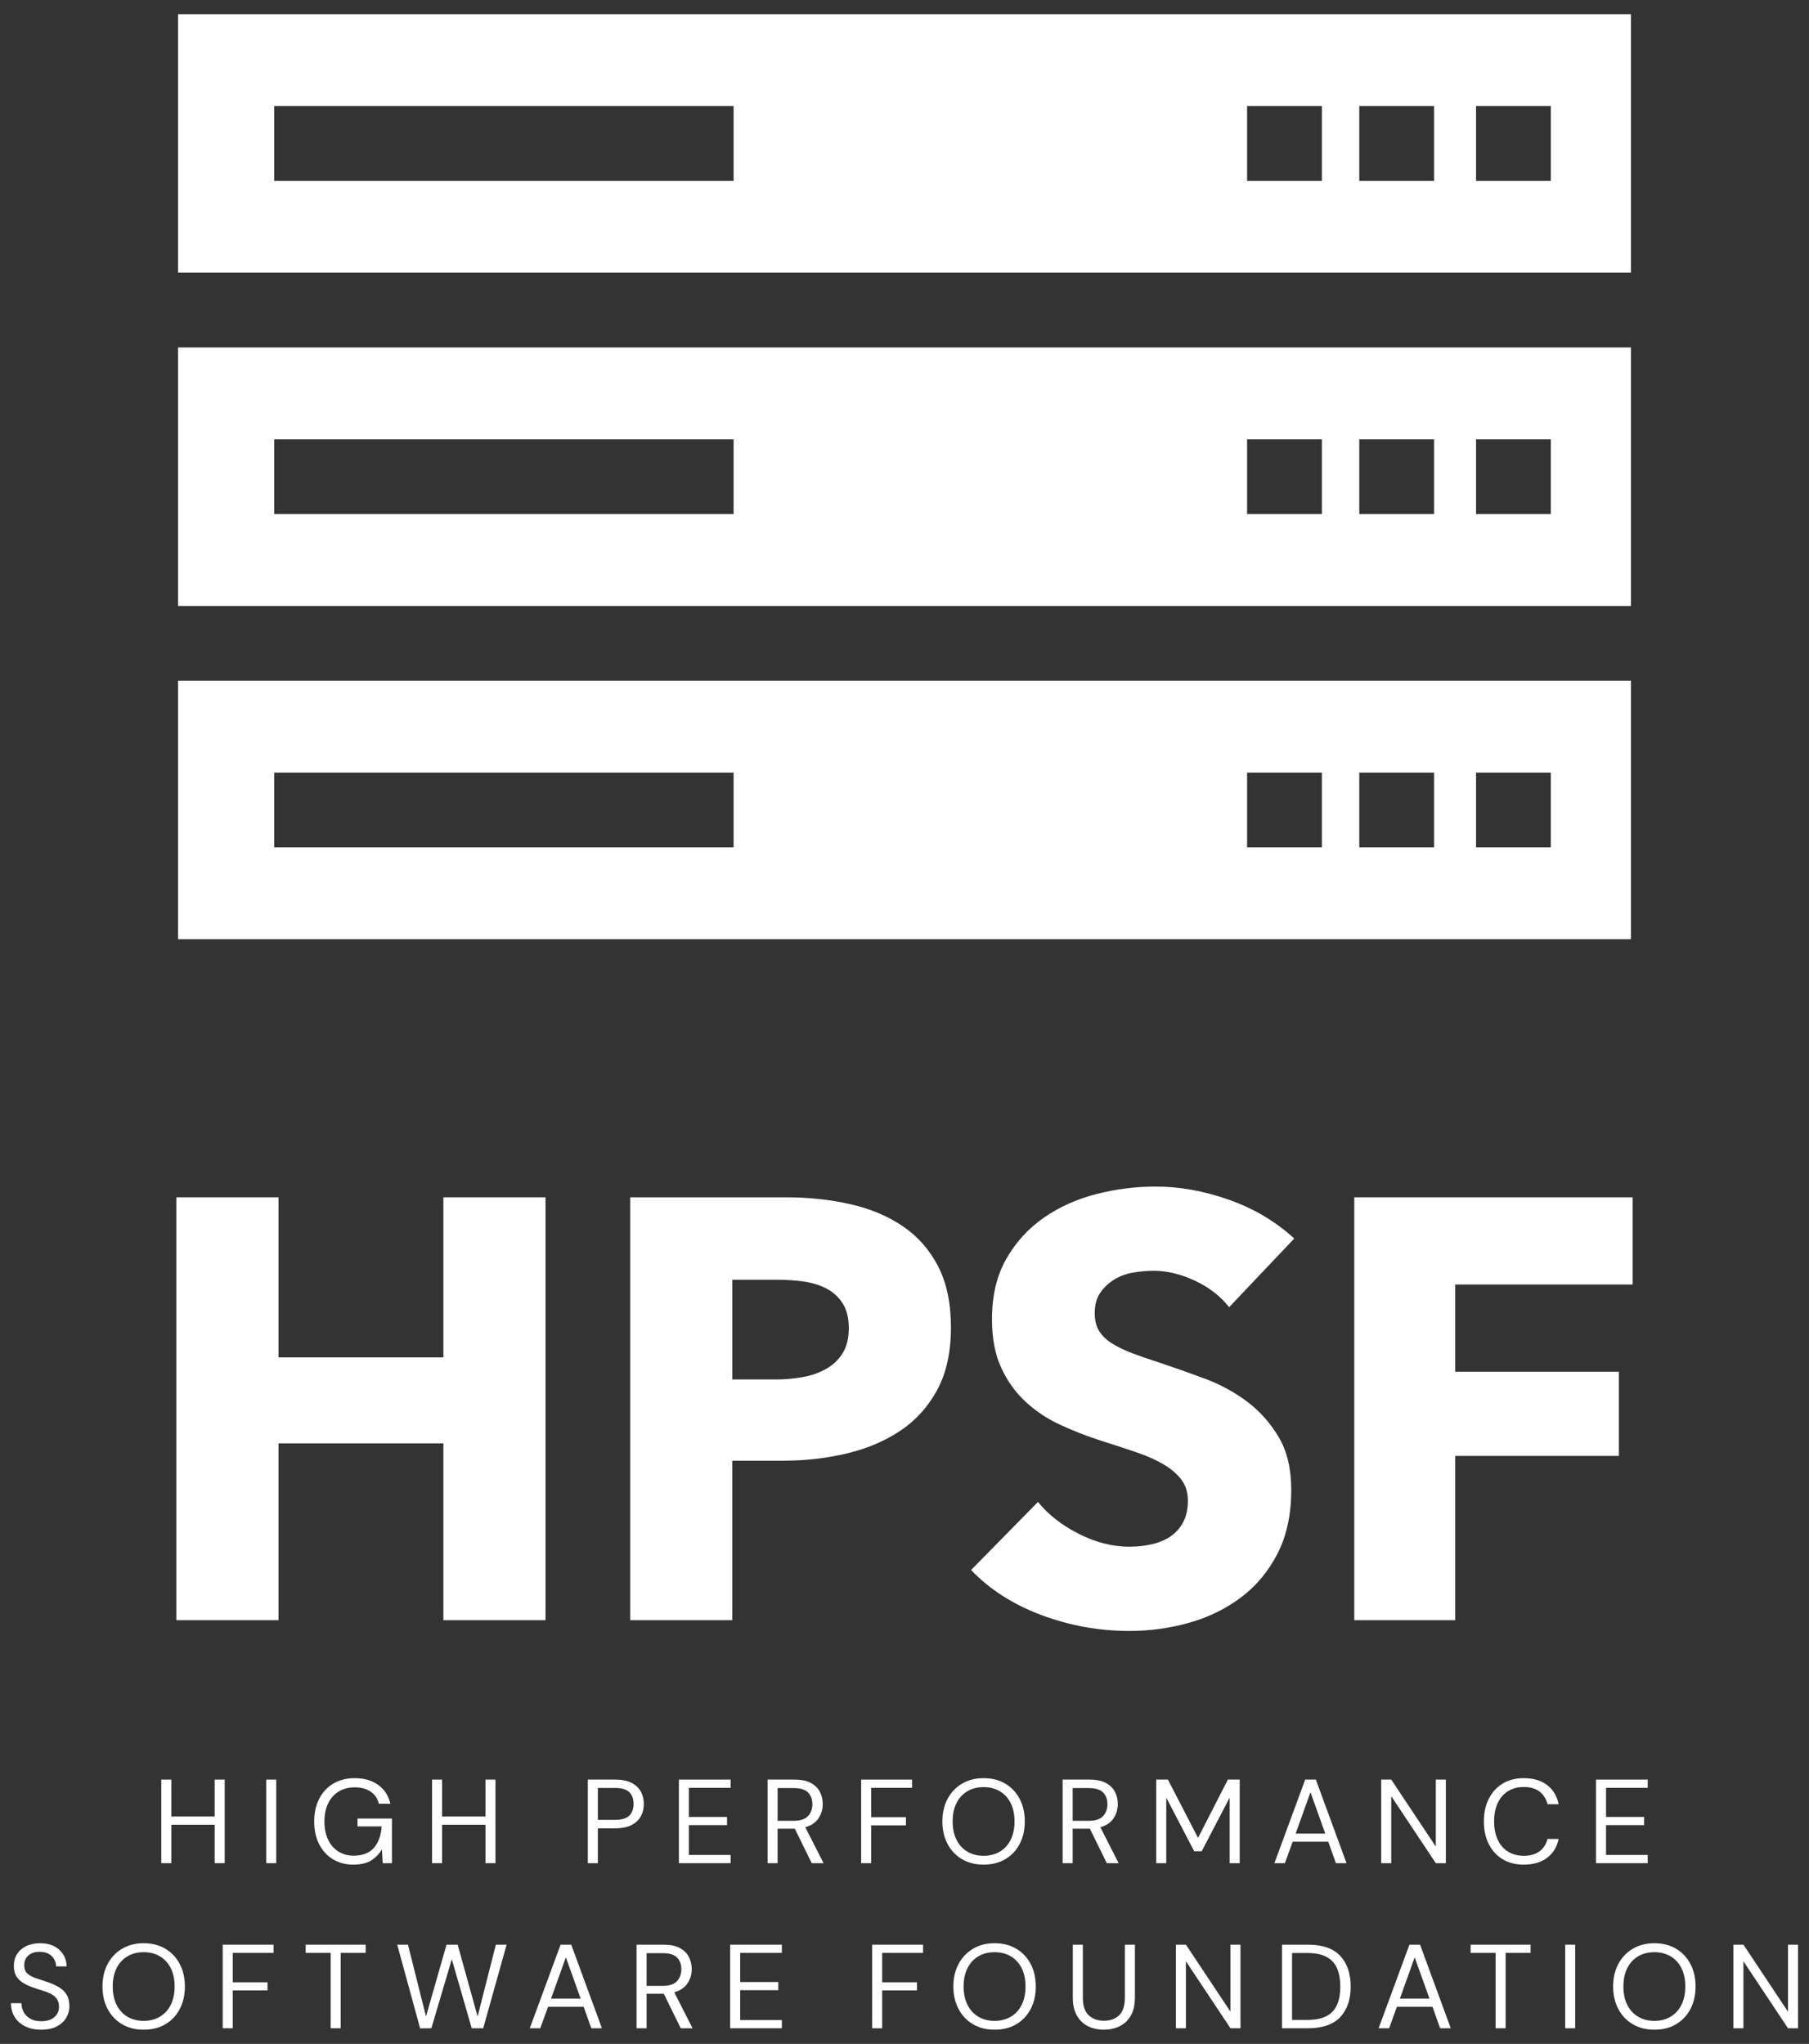 <?xml version="1.0" encoding="UTF-8"?>
<svg id="Layer_1" xmlns="http://www.w3.org/2000/svg" version="1.1" viewBox="0 0 885 1000">
  <rect x="0" y="0" width="885" height="1000" fill="#333333" stroke="none"/>
  <!-- Generator: Adobe Illustrator 29.0.0, SVG Export Plug-In . SVG Version: 2.1.0 Build 186)  -->
  <defs>
    <style>
      .st0 {
        fill: none;
      }

      .st1 {
        fill: #fff;
      }
    </style>
  </defs>
  <path class="st0" d="M333.326,963.489c0-2.415-.709-4.338-2.133-5.756-1.424-1.424-3.749-2.133-6.982-2.133h-7.889v16.006h7.949c3.154,0,5.449-.757,6.892-2.277,1.442-1.52,2.163-3.467,2.163-5.84Z"/>
  <path class="st0" d="M404.435,630.505c-3.317-1.754-7.06-2.92-11.247-3.503-4.195-.589-8.526-.877-13.009-.877h-21.918v48.799h21.04c4.675,0,9.157-.385,13.447-1.166,4.284-.775,8.129-2.145,11.542-4.092,3.407-1.947,6.086-4.53,8.034-7.745,1.947-3.215,2.926-7.258,2.926-12.131,0-4.866-.979-8.862-2.926-11.98-1.947-3.112-4.579-5.552-7.889-7.306Z"/>
  <path class="st0" d="M397.422,882.726c0-2.415-.709-4.338-2.133-5.756-1.424-1.424-3.749-2.133-6.982-2.133h-7.889v16.006h7.949c3.154,0,5.449-.757,6.892-2.277,1.442-1.52,2.163-3.467,2.163-5.84Z"/>
  <path class="st0" d="M300.894,874.777h-8.411v15.604h8.411c3.275,0,5.6-.691,6.988-2.079,1.381-1.382,2.073-3.281,2.073-5.696,0-2.451-.691-4.374-2.073-5.756-1.388-1.382-3.713-2.073-6.988-2.073Z"/>
  <polygon class="st0" points="269.579 977.861 284.071 977.861 276.825 957.643 269.579 977.861"/>
  <polygon class="st0" points="641.106 876.88 633.86 897.098 648.352 897.098 641.106 876.88"/>
  <path class="st0" d="M78.204,957.144c-2.278-1.34-4.921-2.012-7.919-2.012-2.998,0-5.635.673-7.919,2.012-2.277,1.346-4.05,3.263-5.317,5.756-1.262,2.494-1.898,5.492-1.898,9.001s.637,6.513,1.898,9.03c1.268,2.511,3.04,4.44,5.317,5.78,2.283,1.346,4.921,2.019,7.919,2.019,2.999,0,5.642-.673,7.919-2.019,2.277-1.34,4.05-3.269,5.317-5.78,1.268-2.518,1.899-5.522,1.899-9.03s-.631-6.507-1.899-9.001c-1.267-2.493-3.04-4.41-5.317-5.756Z"/>
  <path class="st0" d="M473.271,905.948c2.278,1.346,4.915,2.019,7.919,2.019,2.998,0,5.635-.673,7.919-2.019,2.277-1.34,4.05-3.268,5.318-5.78,1.262-2.518,1.898-5.522,1.898-9.03s-.636-6.507-1.898-9c-1.268-2.493-3.041-4.41-5.318-5.756-2.283-1.34-4.921-2.013-7.919-2.013-3.004,0-5.642.673-7.919,2.013-2.277,1.346-4.055,3.263-5.317,5.756-1.268,2.493-1.899,5.491-1.899,9s.631,6.513,1.899,9.03c1.262,2.512,3.04,4.44,5.317,5.78Z"/>
  <path class="st0" d="M649.133,957.529c-2.355-1.328-5.521-1.988-9.493-1.988h-7.541v32.721h7.541c3.971,0,7.137-.649,9.493-1.959,2.356-1.304,4.044-3.172,5.053-5.606,1.016-2.433,1.52-5.329,1.52-8.682,0-3.424-.504-6.368-1.52-8.82-1.009-2.457-2.697-4.344-5.053-5.666Z"/>
  <path class="st0" d="M494.486,957.144c-2.277-1.34-4.921-2.012-7.919-2.012s-5.635.673-7.919,2.012c-2.278,1.346-4.05,3.263-5.318,5.756-1.262,2.494-1.899,5.492-1.899,9.001s.637,6.513,1.899,9.03c1.268,2.511,3.04,4.44,5.318,5.78,2.283,1.346,4.921,2.019,7.919,2.019s5.642-.673,7.919-2.019c2.278-1.34,4.05-3.269,5.318-5.78,1.268-2.518,1.899-5.522,1.899-9.03s-.631-6.507-1.899-9.001c-1.268-2.493-3.04-4.41-5.318-5.756Z"/>
  <path class="st0" d="M541.771,882.726c0-2.415-.709-4.338-2.133-5.756-1.424-1.424-3.749-2.133-6.982-2.133h-7.889v16.006h7.949c3.154,0,5.449-.757,6.892-2.277,1.442-1.52,2.163-3.467,2.163-5.84Z"/>
  <polygon class="st0" points="684.847 977.861 699.338 977.861 692.092 957.643 684.847 977.861"/>
  <path class="st0" d="M817.262,957.144c-2.283-1.34-4.921-2.012-7.919-2.012-3.004,0-5.642.673-7.919,2.012-2.278,1.346-4.056,3.263-5.318,5.756-1.268,2.494-1.899,5.492-1.899,9.001s.631,6.513,1.899,9.03c1.262,2.511,3.04,4.44,5.318,5.78,2.277,1.346,4.915,2.019,7.919,2.019,2.998,0,5.635-.673,7.919-2.019,2.278-1.34,4.05-3.269,5.318-5.78,1.262-2.518,1.898-5.522,1.898-9.03s-.636-6.507-1.898-9.001c-1.268-2.493-3.04-4.41-5.318-5.756Z"/>
  <path class="st1" d="M797.903,6.944H87.097v126.472h710.806V6.944ZM358.894,88.473h-224.74v-36.586h224.74v36.586ZM646.688,88.473h-36.585v-36.586h36.585v36.586ZM701.567,88.473h-36.586v-36.586h36.586v36.586ZM758.699,88.473h-36.586v-36.586h36.586v36.586Z"/>
  <path class="st1" d="M797.903,170.002H87.097v126.472h710.806v-126.472ZM358.894,251.531h-224.74v-36.586h224.74v36.586ZM646.688,251.531h-36.585v-36.586h36.585v36.586ZM701.567,251.531h-36.586v-36.586h36.586v36.586ZM758.699,251.531h-36.586v-36.586h36.586v36.586Z"/>
  <path class="st1" d="M797.903,333.06H87.097v126.472h710.806v-126.472ZM358.894,414.589h-224.74v-36.586h224.74v36.586ZM646.688,414.589h-36.585v-36.586h36.585v36.586ZM701.567,414.589h-36.586v-36.586h36.586v36.586ZM758.699,414.589h-36.586v-36.586h36.586v36.586Z"/>
  <polygon class="st1" points="109.927 911.59 109.927 870.686 105.018 870.686 105.018 888.74 83.809 888.74 83.809 870.686 78.9 870.686 78.9 911.59 83.809 911.59 83.809 892.772 105.018 892.772 105.018 911.59 109.927 911.59"/>
  <rect class="st1" x="130.229" y="870.686" width="4.909" height="40.904"/>
  <path class="st1" d="M174.913,893.589h11.8c-.312,4.446-1.574,7.943-3.797,10.491-2.217,2.554-5.509,3.827-9.871,3.827-2.848,0-5.341-.673-7.48-2.013-2.145-1.345-3.822-3.262-5.029-5.756-1.208-2.493-1.809-5.473-1.809-8.94,0-3.467.613-6.447,1.839-8.94s2.95-4.416,5.173-5.756c2.217-1.346,4.831-2.019,7.829-2.019,3.196,0,5.815.721,7.858,2.163,2.049,1.442,3.341,3.388,3.888,5.846h5.666c-.895-3.899-2.873-6.957-5.931-9.175-3.058-2.223-6.885-3.334-11.481-3.334-4.05,0-7.565.901-10.545,2.692-2.981,1.79-5.282,4.284-6.898,7.48-1.616,3.19-2.427,6.873-2.427,11.043,0,4.169.799,7.841,2.397,11.013,1.598,3.179,3.839,5.648,6.723,7.42,2.878,1.772,6.23,2.662,10.045,2.662,3.546,0,6.393-.643,8.532-1.929,2.145-1.286,3.953-3.118,5.437-5.492l.409,6.718h4.501v-21.852h-16.83v3.851Z"/>
  <polygon class="st1" points="242.403 911.59 242.403 870.686 237.495 870.686 237.495 888.74 216.28 888.74 216.28 870.686 211.371 870.686 211.371 911.59 216.28 911.59 216.28 892.772 237.495 892.772 237.495 911.59 242.403 911.59"/>
  <path class="st1" d="M313.517,888.626c.974-1.79,1.461-3.797,1.461-6.02,0-2.259-.493-4.284-1.49-6.075-.992-1.796-2.523-3.215-4.584-4.266-2.067-1.052-4.699-1.58-7.889-1.58h-13.441v40.904h4.909v-17.064h8.531c3.233,0,5.882-.535,7.949-1.604,2.061-1.075,3.581-2.505,4.554-4.296ZM307.882,888.302c-1.388,1.388-3.713,2.079-6.988,2.079h-8.411v-15.604h8.411c3.275,0,5.6.691,6.988,2.073,1.381,1.382,2.073,3.305,2.073,5.756,0,2.415-.691,4.314-2.073,5.696Z"/>
  <polygon class="st1" points="357.432 874.717 357.432 870.686 332.125 870.686 332.125 911.59 357.432 911.59 357.432 907.558 337.033 907.558 337.033 892.952 355.677 892.952 355.677 888.975 337.033 888.975 337.033 874.717 357.432 874.717"/>
  <path class="st1" d="M400.433,889.618c1.382-2.061,2.073-4.38,2.073-6.952,0-2.223-.486-4.248-1.46-6.08-.974-1.826-2.475-3.269-4.5-4.32-2.025-1.052-4.633-1.58-7.829-1.58h-13.206v40.904h4.908v-16.89h8.412l8.297,16.89h5.786l-8.94-17.586c2.927-.859,5.077-2.32,6.459-4.386ZM388.368,890.843h-7.949v-16.006h7.889c3.233,0,5.558.709,6.982,2.133,1.424,1.418,2.133,3.341,2.133,5.756,0,2.374-.721,4.32-2.163,5.84-1.443,1.52-3.737,2.277-6.892,2.277Z"/>
  <polygon class="st1" points="443.212 889.095 426.202 889.095 426.202 874.717 446.192 874.717 446.192 870.686 421.293 870.686 421.293 911.59 426.202 911.59 426.202 893.066 443.212 893.066 443.212 889.095"/>
  <path class="st1" d="M470.639,909.631c3.022,1.772,6.537,2.662,10.551,2.662,4.05,0,7.582-.889,10.604-2.662,3.017-1.772,5.365-4.254,7.042-7.451,1.677-3.19,2.512-6.873,2.512-11.043,0-4.169-.835-7.841-2.512-11.013-1.677-3.179-4.025-5.66-7.042-7.45-3.022-1.791-6.554-2.692-10.604-2.692-4.014,0-7.529.901-10.551,2.692-3.017,1.79-5.377,4.272-7.072,7.45-1.695,3.172-2.541,6.844-2.541,11.013,0,4.17.847,7.853,2.541,11.043,1.695,3.197,4.055,5.678,7.072,7.451ZM467.954,882.137c1.262-2.493,3.04-4.41,5.317-5.756,2.278-1.34,4.915-2.013,7.919-2.013,2.998,0,5.635.673,7.919,2.013,2.277,1.346,4.05,3.263,5.318,5.756,1.262,2.493,1.898,5.491,1.898,9s-.636,6.513-1.898,9.03c-1.268,2.512-3.041,4.44-5.318,5.78-2.283,1.346-4.921,2.019-7.919,2.019-3.004,0-5.642-.673-7.919-2.019-2.277-1.34-4.055-3.268-5.317-5.78-1.268-2.518-1.899-5.522-1.899-9.03s.631-6.507,1.899-9Z"/>
  <path class="st1" d="M533.18,894.7l8.297,16.89h5.786l-8.94-17.586c2.926-.859,5.077-2.32,6.459-4.386,1.382-2.061,2.073-4.38,2.073-6.952,0-2.223-.487-4.248-1.46-6.08-.974-1.826-2.476-3.269-4.501-4.32-2.025-1.052-4.632-1.58-7.829-1.58h-13.206v40.904h4.908v-16.89h8.412ZM524.768,890.843v-16.006h7.889c3.233,0,5.558.709,6.982,2.133,1.424,1.418,2.133,3.341,2.133,5.756,0,2.374-.721,4.32-2.163,5.84-1.443,1.52-3.737,2.277-6.892,2.277h-7.949Z"/>
  <polygon class="st1" points="587.909 905.744 601.584 879.452 601.584 911.59 606.493 911.59 606.493 870.686 600.706 870.686 586.1 899.201 571.374 870.686 565.648 870.686 565.648 911.59 570.557 911.59 570.557 879.512 584.232 905.744 587.909 905.744"/>
  <path class="st1" d="M632.4,901.069h17.412l3.743,10.521h5.197l-15.015-40.904h-5.203l-15.076,40.904h5.144l3.797-10.521ZM641.106,876.88l7.246,20.218h-14.493l7.246-20.218Z"/>
  <polygon class="st1" points="702.427 911.59 707.335 911.59 707.335 870.686 702.427 870.686 702.427 903.467 680.629 870.686 675.719 870.686 675.719 911.59 680.629 911.59 680.629 878.809 702.427 911.59"/>
  <path class="st1" d="M737.791,876.327c2.181-1.346,4.735-2.019,7.655-2.019,3.275,0,5.877.769,7.805,2.307,1.929,1.538,3.202,3.575,3.827,6.11h5.431c-.817-4.013-2.698-7.144-5.636-9.379-2.944-2.241-6.753-3.364-11.427-3.364-4.014,0-7.469.901-10.37,2.692-2.902,1.79-5.156,4.272-6.748,7.45-1.598,3.172-2.397,6.844-2.397,11.013,0,4.206.799,7.901,2.397,11.073,1.592,3.179,3.845,5.648,6.748,7.42,2.901,1.772,6.356,2.662,10.37,2.662,4.674,0,8.484-1.111,11.427-3.335,2.938-2.217,4.819-5.293,5.636-9.229h-5.431c-.625,2.494-1.899,4.488-3.827,5.99-1.929,1.496-4.53,2.247-7.805,2.247-2.92,0-5.473-.673-7.655-2.019-2.181-1.34-3.863-3.268-5.052-5.78-1.19-2.518-1.785-5.522-1.785-9.03s.595-6.513,1.785-9.03c1.19-2.511,2.872-4.44,5.052-5.78Z"/>
  <polygon class="st1" points="806.099 907.558 785.707 907.558 785.707 892.952 804.344 892.952 804.344 888.975 785.707 888.975 785.707 874.717 806.099 874.717 806.099 870.686 780.799 870.686 780.799 911.59 806.099 911.59 806.099 907.558"/>
  <path class="st1" d="M28.978,972.369c-1.556-.937-3.31-1.754-5.257-2.457-2.337-.775-4.404-1.466-6.195-2.073-1.79-.601-3.184-1.37-4.176-2.307-.998-.937-1.49-2.277-1.49-4.032,0-2.067.709-3.683,2.133-4.848,1.418-1.172,3.238-1.736,5.461-1.695,1.79,0,3.281.349,4.47,1.052,1.19.697,2.073,1.604,2.662,2.716.583,1.111.871,2.229.871,3.359h5.143c-.036-2.181-.595-4.128-1.664-5.84-1.069-1.718-2.572-3.058-4.5-4.038-1.929-.973-4.194-1.46-6.808-1.46-2.649,0-4.938.481-6.867,1.436-1.922.955-3.413,2.277-4.47,3.972-1.051,1.694-1.556,3.635-1.514,5.816,0,2.608.757,4.722,2.277,6.339,1.52,1.616,3.857,2.968,7.011,4.061,1.677.583,3.281,1.111,4.819,1.574,1.538.468,2.902,1.015,4.092,1.64,1.19.625,2.133,1.43,2.836,2.421.703.998,1.052,2.313,1.052,3.948,0,1.989-.763,3.641-2.277,4.969-1.52,1.322-3.665,1.983-6.429,1.983-2.103,0-3.87-.396-5.288-1.196-1.424-.799-2.505-1.869-3.244-3.215-.739-1.346-1.112-2.812-1.112-4.41h-5.143c0,2.572.607,4.83,1.814,6.777,1.208,1.947,2.92,3.467,5.143,4.554,2.217,1.093,4.825,1.641,7.829,1.641,3.076,0,5.635-.547,7.685-1.641,2.043-1.088,3.569-2.499,4.584-4.236,1.015-1.73,1.52-3.575,1.52-5.521,0-2.295-.439-4.188-1.316-5.666-.877-1.484-2.091-2.692-3.653-3.623Z"/>
  <path class="st1" d="M80.889,953.437c-3.016-1.79-6.555-2.692-10.605-2.692-4.013,0-7.528.901-10.545,2.692-3.022,1.79-5.377,4.272-7.071,7.45-1.694,3.173-2.541,6.844-2.541,11.013s.847,7.853,2.541,11.043c1.694,3.196,4.049,5.678,7.071,7.45,3.017,1.772,6.532,2.662,10.545,2.662,4.05,0,7.589-.89,10.605-2.662,3.022-1.772,5.372-4.254,7.042-7.45,1.676-3.19,2.517-6.873,2.517-11.043s-.841-7.841-2.517-11.013c-1.67-3.178-4.02-5.66-7.042-7.45ZM83.52,980.931c-1.267,2.511-3.04,4.44-5.317,5.78-2.278,1.346-4.921,2.019-7.919,2.019-2.998,0-5.635-.673-7.919-2.019-2.277-1.34-4.05-3.269-5.317-5.78-1.262-2.518-1.898-5.522-1.898-9.03s.637-6.507,1.898-9.001c1.268-2.493,3.04-4.41,5.317-5.756,2.283-1.34,4.921-2.012,7.919-2.012,2.999,0,5.642.673,7.919,2.012,2.277,1.346,4.05,3.263,5.317,5.756,1.268,2.494,1.899,5.492,1.899,9.001s-.631,6.513-1.899,9.03Z"/>
  <polygon class="st1" points="108.954 992.353 113.863 992.353 113.863 973.83 130.872 973.83 130.872 969.858 113.863 969.858 113.863 955.48 133.852 955.48 133.852 951.449 108.954 951.449 108.954 992.353"/>
  <polygon class="st1" points="149.54 955.48 161.755 955.48 161.755 992.353 166.663 992.353 166.663 955.48 178.878 955.48 178.878 951.449 149.54 951.449 149.54 955.48"/>
  <polygon class="st1" points="233.649 986.567 223.891 951.449 218.454 951.449 208.409 986.567 199.582 951.449 194.325 951.449 205.543 992.413 211.034 992.353 221.026 958.581 230.783 992.353 236.395 992.353 247.847 951.449 242.589 951.449 233.649 986.567"/>
  <path class="st1" d="M274.254,951.449l-15.075,40.904h5.143l3.797-10.52h17.412l3.743,10.52h5.197l-15.015-40.904h-5.203ZM269.579,977.861l7.246-20.218,7.246,20.218h-14.493Z"/>
  <path class="st1" d="M336.337,970.381c1.382-2.061,2.073-4.38,2.073-6.951,0-2.223-.486-4.248-1.46-6.081-.973-1.826-2.476-3.268-4.501-4.32-2.025-1.052-4.632-1.58-7.829-1.58h-13.206v40.904h4.908v-16.889h8.412l8.297,16.889h5.786l-8.94-17.586c2.926-.859,5.077-2.319,6.459-4.386ZM324.272,971.606h-7.949v-16.006h7.889c3.233,0,5.558.709,6.982,2.133,1.424,1.418,2.133,3.341,2.133,5.756,0,2.373-.721,4.32-2.163,5.84-1.443,1.52-3.737,2.277-6.892,2.277Z"/>
  <polygon class="st1" points="357.203 992.353 382.504 992.353 382.504 988.322 362.113 988.322 362.113 973.715 380.75 973.715 380.75 969.738 362.113 969.738 362.113 955.48 382.504 955.48 382.504 951.449 357.203 951.449 357.203 992.353"/>
  <polygon class="st1" points="426.677 992.353 431.586 992.353 431.586 973.83 448.595 973.83 448.595 969.858 431.586 969.858 431.586 955.48 451.575 955.48 451.575 951.449 426.677 951.449 426.677 992.353"/>
  <path class="st1" d="M497.172,953.437c-3.017-1.79-6.555-2.692-10.605-2.692-4.014,0-7.528.901-10.545,2.692-3.022,1.79-5.377,4.272-7.072,7.45-1.695,3.173-2.541,6.844-2.541,11.013s.847,7.853,2.541,11.043c1.695,3.196,4.05,5.678,7.072,7.45,3.017,1.772,6.531,2.662,10.545,2.662,4.05,0,7.588-.89,10.605-2.662,3.022-1.772,5.371-4.254,7.041-7.45,1.677-3.19,2.518-6.873,2.518-11.043s-.841-7.841-2.518-11.013c-1.67-3.178-4.019-5.66-7.041-7.45ZM499.804,980.931c-1.268,2.511-3.04,4.44-5.318,5.78-2.277,1.346-4.921,2.019-7.919,2.019s-5.635-.673-7.919-2.019c-2.278-1.34-4.05-3.269-5.318-5.78-1.262-2.518-1.899-5.522-1.899-9.03s.637-6.507,1.899-9.001c1.268-2.493,3.04-4.41,5.318-5.756,2.283-1.34,4.921-2.012,7.919-2.012s5.642.673,7.919,2.012c2.278,1.346,4.05,3.263,5.318,5.756,1.268,2.494,1.899,5.492,1.899,9.001s-.631,6.513-1.899,9.03Z"/>
  <path class="st1" d="M550.315,977.338c0,3.971-.938,6.855-2.806,8.646-1.868,1.79-4.344,2.685-7.42,2.685s-5.57-.895-7.48-2.685c-1.911-1.791-2.86-4.675-2.86-8.646v-25.89h-4.909v25.83c0,3.623.679,6.603,2.043,8.94,1.364,2.337,3.185,4.061,5.462,5.173,2.283,1.106,4.825,1.664,7.631,1.664,2.842,0,5.413-.559,7.709-1.664,2.301-1.112,4.133-2.836,5.498-5.173,1.357-2.337,2.043-5.317,2.043-8.94v-25.83h-4.909v25.89Z"/>
  <polygon class="st1" points="601.968 984.23 580.171 951.449 575.261 951.449 575.261 992.353 580.171 992.353 580.171 959.572 601.968 992.353 606.877 992.353 606.877 951.449 601.968 951.449 601.968 984.23"/>
  <path class="st1" d="M639.754,951.449h-12.564v40.904h12.564c7.204,0,12.515-1.821,15.922-5.461,3.406-3.647,5.113-8.604,5.113-14.877,0-6.387-1.707-11.409-5.113-15.074-3.406-3.659-8.718-5.492-15.922-5.492ZM654.186,980.697c-1.009,2.433-2.697,4.302-5.053,5.606-2.355,1.31-5.521,1.959-9.493,1.959h-7.541v-32.721h7.541c3.971,0,7.137.661,9.493,1.988,2.356,1.322,4.044,3.209,5.053,5.666,1.016,2.451,1.52,5.396,1.52,8.82,0,3.353-.504,6.249-1.52,8.682Z"/>
  <path class="st1" d="M689.521,951.449l-15.075,40.904h5.143l3.797-10.52h17.412l3.744,10.52h5.197l-15.015-40.904h-5.203ZM684.847,977.861l7.245-20.218,7.246,20.218h-14.492Z"/>
  <polygon class="st1" points="719.46 955.48 731.675 955.48 731.675 992.353 736.583 992.353 736.583 955.48 748.799 955.48 748.799 951.449 719.46 951.449 719.46 955.48"/>
  <rect class="st1" x="765.706" y="951.449" width="4.908" height="40.904"/>
  <path class="st1" d="M819.948,953.437c-3.023-1.79-6.555-2.692-10.605-2.692-4.014,0-7.529.901-10.551,2.692-3.016,1.79-5.377,4.272-7.072,7.45-1.695,3.173-2.541,6.844-2.541,11.013s.847,7.853,2.541,11.043c1.695,3.196,4.056,5.678,7.072,7.45,3.022,1.772,6.537,2.662,10.551,2.662,4.05,0,7.582-.89,10.605-2.662,3.016-1.772,5.365-4.254,7.041-7.45,1.677-3.19,2.512-6.873,2.512-11.043s-.835-7.841-2.512-11.013c-1.677-3.178-4.025-5.66-7.041-7.45ZM822.58,980.931c-1.268,2.511-3.04,4.44-5.318,5.78-2.283,1.346-4.921,2.019-7.919,2.019-3.004,0-5.642-.673-7.919-2.019-2.278-1.34-4.056-3.269-5.318-5.78-1.268-2.518-1.899-5.522-1.899-9.03s.631-6.507,1.899-9.001c1.262-2.493,3.04-4.41,5.318-5.756,2.277-1.34,4.915-2.012,7.919-2.012,2.998,0,5.635.673,7.919,2.012,2.278,1.346,4.05,3.263,5.318,5.756,1.262,2.494,1.898,5.492,1.898,9.001s-.636,6.513-1.898,9.03Z"/>
  <polygon class="st1" points="874.719 984.23 852.921 951.449 848.013 951.449 848.013 992.353 852.921 992.353 852.921 959.572 874.719 992.353 879.629 992.353 879.629 951.449 874.719 951.449 874.719 984.23"/>
  <polygon class="st1" points="216.911 792.698 266.881 792.698 266.881 585.792 216.911 585.792 216.911 664.115 136.249 664.115 136.249 585.792 86.279 585.792 86.279 792.698 136.249 792.698 136.249 706.197 216.911 706.197 216.911 792.698"/>
  <path class="st1" d="M458.936,619.546c-4.188-8.081-9.932-14.612-17.238-19.581-7.306-4.963-15.879-8.568-25.721-10.809-9.835-2.241-20.411-3.364-31.706-3.364h-75.981v206.906h49.971v-78.029h24.845c10.712,0,21.04-1.165,30.972-3.503,9.938-2.338,18.703-6.039,26.304-11.109,7.595-5.059,13.633-11.734,18.121-20.014,4.476-8.279,6.717-18.458,6.717-30.54,0-11.884-2.097-21.87-6.284-29.957ZM412.324,661.922c-1.947,3.215-4.627,5.798-8.034,7.745-3.413,1.947-7.258,3.316-11.542,4.092-4.29.781-8.772,1.166-13.447,1.166h-21.04v-48.799h21.918c4.483,0,8.814.288,13.009.877,4.187.583,7.93,1.749,11.247,3.503,3.31,1.754,5.941,4.194,7.889,7.306,1.947,3.118,2.926,7.114,2.926,11.98,0,4.873-.979,8.916-2.926,12.131Z"/>
  <path class="st1" d="M631.709,728.993c0-10.328-2.043-18.95-6.134-25.865-4.092-6.916-9.259-12.714-15.49-17.388-6.237-4.674-13.153-8.423-20.753-11.253-7.595-2.818-14.9-5.402-21.918-7.745-4.873-1.556-9.253-3.064-13.146-4.524-3.899-1.466-7.264-3.07-10.082-4.825-2.83-1.754-4.969-3.797-6.435-6.134-1.461-2.343-2.188-5.263-2.188-8.772,0-4.092.92-7.45,2.776-10.082,1.85-2.625,4.133-4.771,6.867-6.429,2.721-1.652,5.792-2.776,9.205-3.359,3.407-.583,6.766-.877,10.082-.877,6.429,0,13.098,1.61,20.019,4.825,6.91,3.215,12.515,7.552,16.805,13.002l31.851-33.604c-9.157-8.376-19.827-14.709-32.001-18.999-12.179-4.284-24.111-6.429-35.797-6.429-9.745,0-19.389,1.22-28.93,3.653-9.553,2.439-18.121,6.284-25.721,11.542-7.595,5.263-13.735,11.98-18.409,20.164-4.675,8.183-7.012,18.025-7.012,29.518,0,9.349,1.508,17.292,4.53,23.817,3.017,6.531,7.012,12.083,11.981,16.655,4.969,4.584,10.617,8.333,16.949,11.253,6.327,2.92,12.81,5.455,19.431,7.6,6.82,2.145,12.906,4.14,18.265,5.99,5.359,1.85,9.835,3.899,13.447,6.134,3.599,2.241,6.374,4.729,8.327,7.45,1.947,2.734,2.92,6.044,2.92,9.938,0,4.092-.781,7.6-2.337,10.52-1.562,2.926-3.653,5.263-6.279,7.018-2.631,1.749-5.702,3.022-9.211,3.797-3.503.781-7.114,1.165-10.809,1.165-8.183,0-16.414-2.091-24.693-6.278-8.286-4.188-14.955-9.397-20.02-15.64l-32.733,33.316c9.157,9.547,20.651,16.908,34.488,22.069,13.831,5.155,28.148,7.744,42.958,7.744,10.124,0,19.966-1.37,29.512-4.092,9.547-2.728,18.019-6.916,25.428-12.569,7.402-5.648,13.297-12.81,17.682-21.48,4.38-8.664,6.573-18.944,6.573-30.828Z"/>
  <polygon class="st1" points="791.997 671.127 711.926 671.127 711.926 628.462 798.721 628.462 798.721 585.792 662.537 585.792 662.537 792.698 711.926 792.698 711.926 712.332 791.997 712.332 791.997 671.127"/>
</svg>